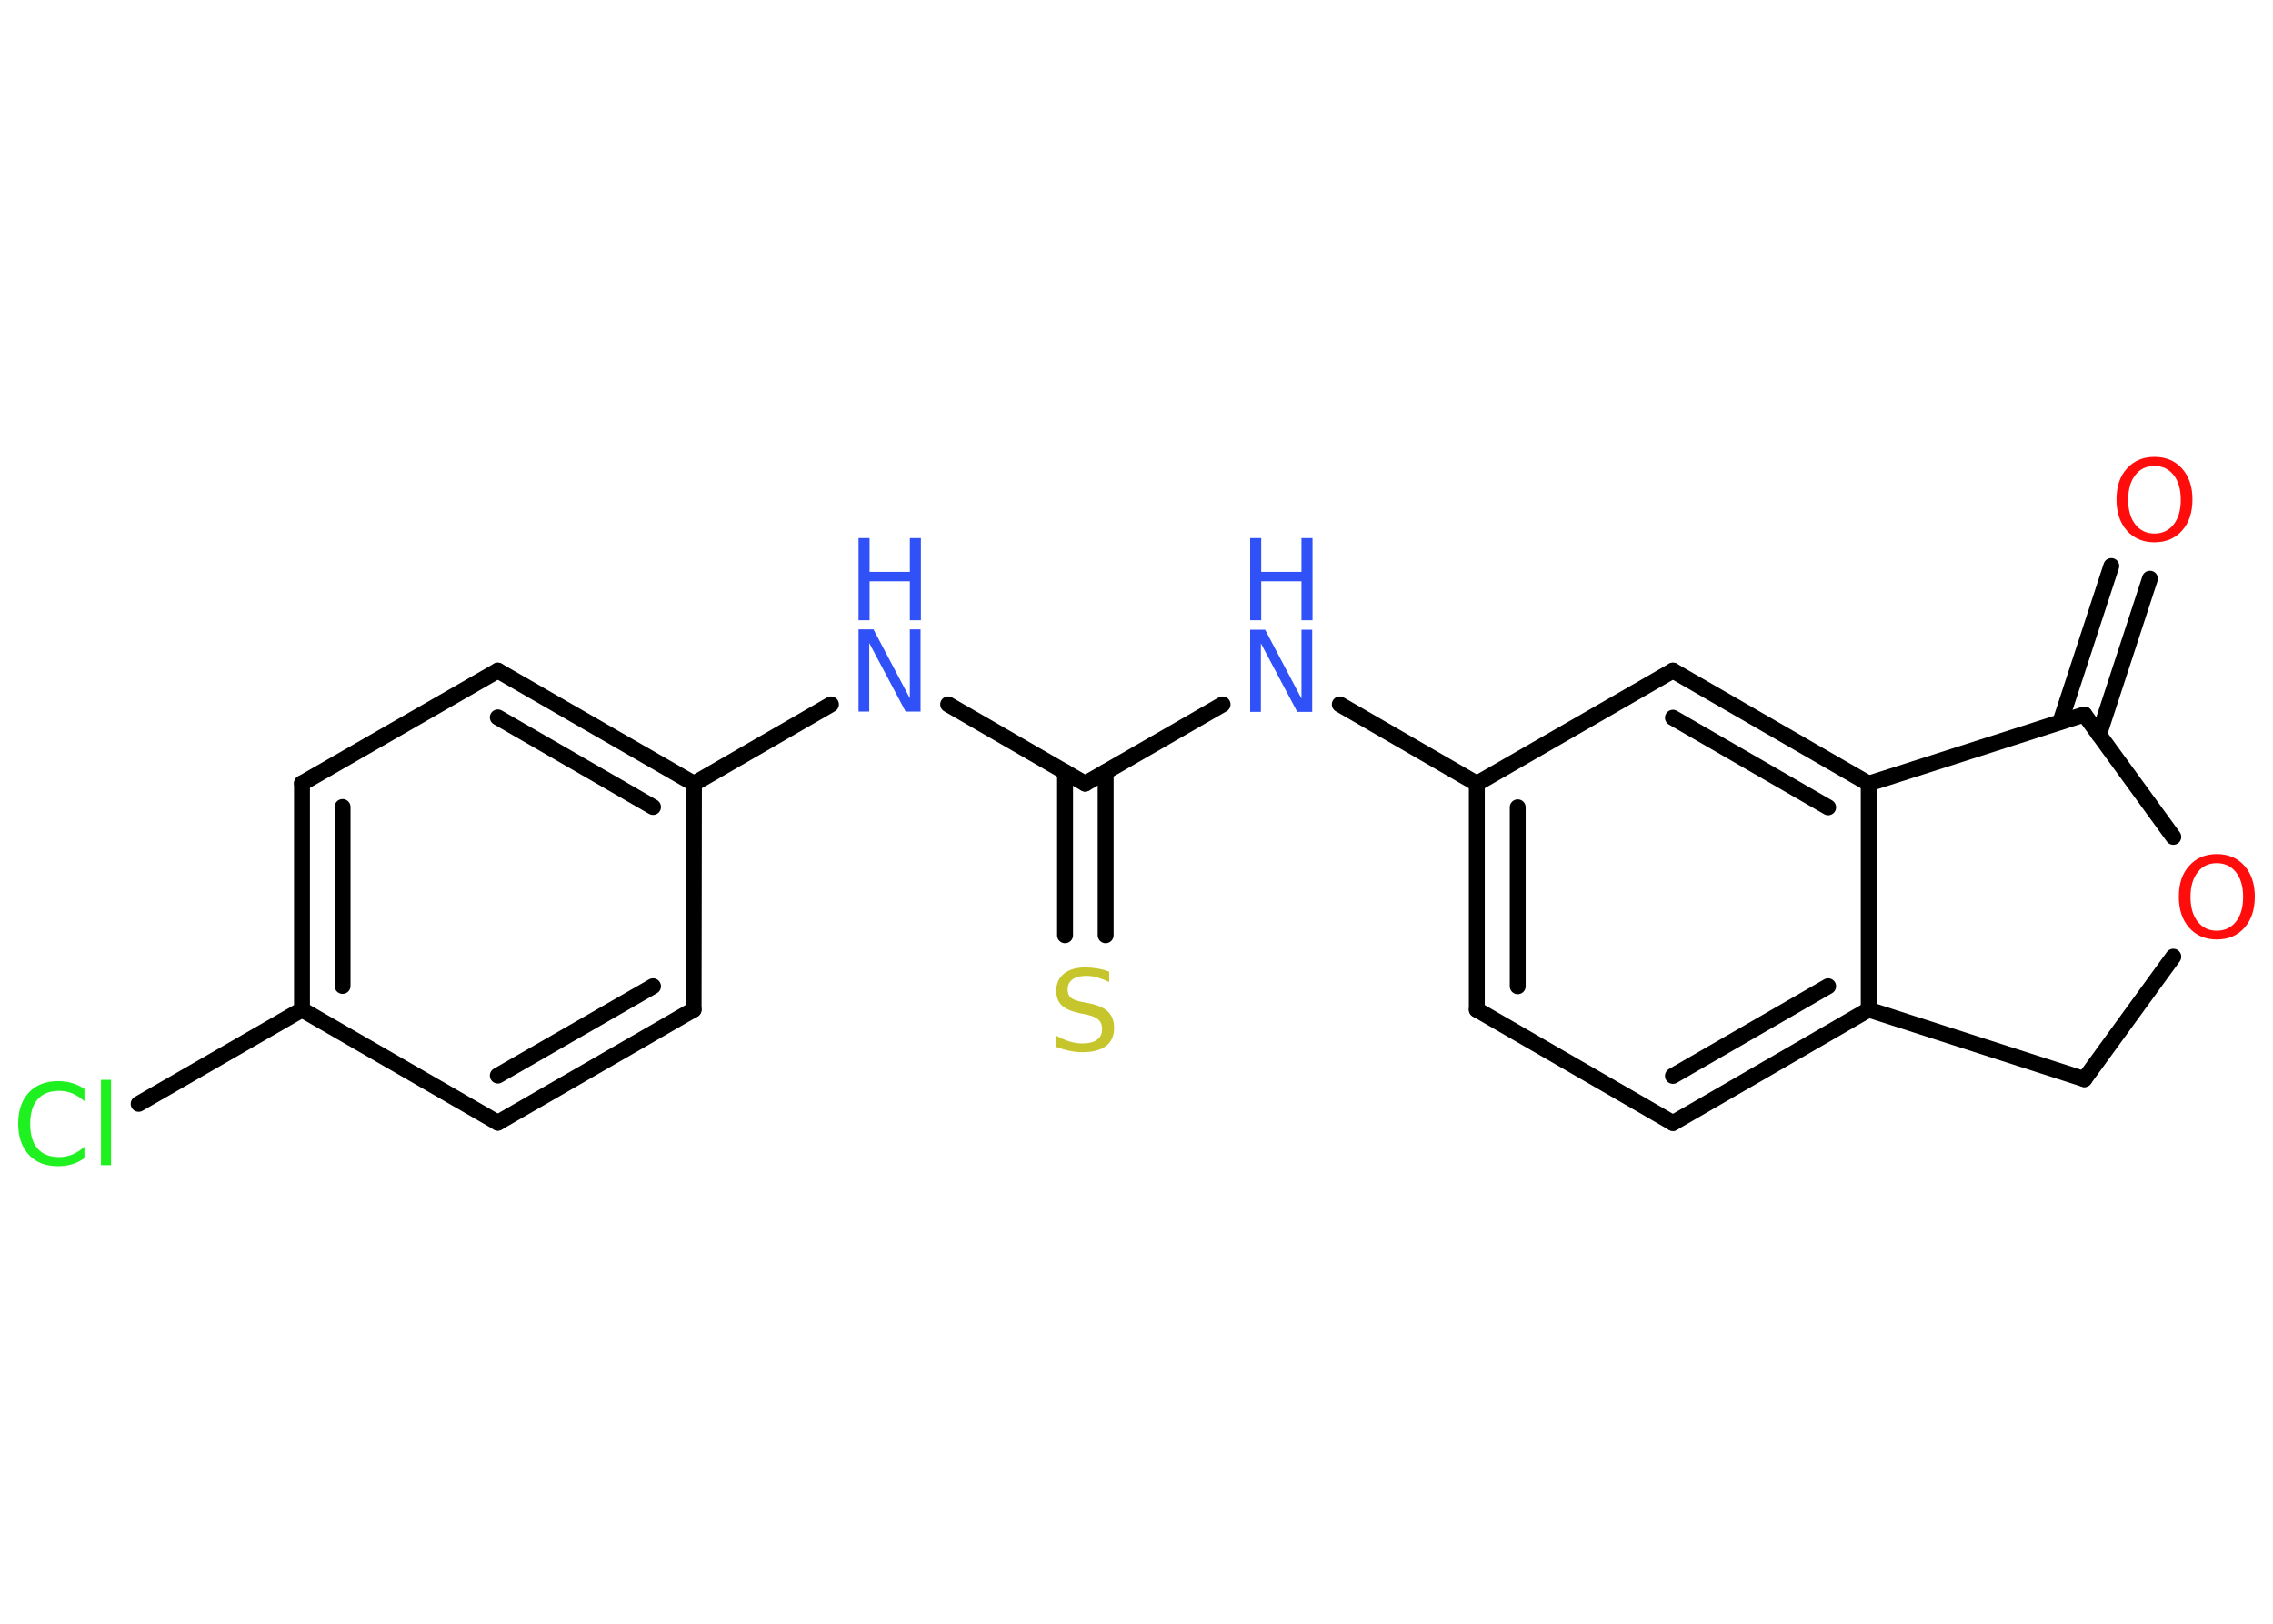 <?xml version='1.0' encoding='UTF-8'?>
<!DOCTYPE svg PUBLIC "-//W3C//DTD SVG 1.1//EN" "http://www.w3.org/Graphics/SVG/1.1/DTD/svg11.dtd">
<svg version='1.2' xmlns='http://www.w3.org/2000/svg' xmlns:xlink='http://www.w3.org/1999/xlink' width='70.0mm' height='50.0mm' viewBox='0 0 70.0 50.0'>
  <desc>Generated by the Chemistry Development Kit (http://github.com/cdk)</desc>
  <g stroke-linecap='round' stroke-linejoin='round' stroke='#000000' stroke-width='.49' fill='#3050F8'>
    <rect x='.0' y='.0' width='70.0' height='50.0' fill='#FFFFFF' stroke='none'/>
    <g id='mol1' class='mol'>
      <g id='mol1bnd1' class='bond'>
        <line x1='66.21' y1='17.82' x2='64.64' y2='22.62'/>
        <line x1='65.02' y1='17.43' x2='63.45' y2='22.23'/>
      </g>
      <line id='mol1bnd2' class='bond' x1='64.19' y1='22.0' x2='66.93' y2='25.77'/>
      <line id='mol1bnd3' class='bond' x1='66.93' y1='29.46' x2='64.19' y2='33.23'/>
      <line id='mol1bnd4' class='bond' x1='64.19' y1='33.23' x2='57.55' y2='31.09'/>
      <g id='mol1bnd5' class='bond'>
        <line x1='51.52' y1='34.58' x2='57.55' y2='31.09'/>
        <line x1='51.52' y1='33.13' x2='56.3' y2='30.37'/>
      </g>
      <line id='mol1bnd6' class='bond' x1='51.52' y1='34.58' x2='45.48' y2='31.09'/>
      <g id='mol1bnd7' class='bond'>
        <line x1='45.48' y1='24.13' x2='45.48' y2='31.09'/>
        <line x1='46.74' y1='24.86' x2='46.74' y2='30.37'/>
      </g>
      <line id='mol1bnd8' class='bond' x1='45.48' y1='24.13' x2='41.26' y2='21.69'/>
      <line id='mol1bnd9' class='bond' x1='37.65' y1='21.69' x2='33.42' y2='24.13'/>
      <g id='mol1bnd10' class='bond'>
        <line x1='34.05' y1='23.77' x2='34.05' y2='28.8'/>
        <line x1='32.8' y1='23.77' x2='32.8' y2='28.8'/>
      </g>
      <line id='mol1bnd11' class='bond' x1='33.42' y1='24.13' x2='29.2' y2='21.69'/>
      <line id='mol1bnd12' class='bond' x1='25.59' y1='21.69' x2='21.37' y2='24.13'/>
      <g id='mol1bnd13' class='bond'>
        <line x1='21.37' y1='24.13' x2='15.33' y2='20.65'/>
        <line x1='20.11' y1='24.85' x2='15.33' y2='22.09'/>
      </g>
      <line id='mol1bnd14' class='bond' x1='15.33' y1='20.65' x2='9.3' y2='24.12'/>
      <g id='mol1bnd15' class='bond'>
        <line x1='9.3' y1='24.12' x2='9.3' y2='31.09'/>
        <line x1='10.55' y1='24.85' x2='10.55' y2='30.36'/>
      </g>
      <line id='mol1bnd16' class='bond' x1='9.3' y1='31.09' x2='4.27' y2='33.99'/>
      <line id='mol1bnd17' class='bond' x1='9.3' y1='31.09' x2='15.33' y2='34.57'/>
      <g id='mol1bnd18' class='bond'>
        <line x1='15.33' y1='34.57' x2='21.36' y2='31.09'/>
        <line x1='15.33' y1='33.12' x2='20.11' y2='30.37'/>
      </g>
      <line id='mol1bnd19' class='bond' x1='21.37' y1='24.13' x2='21.36' y2='31.09'/>
      <line id='mol1bnd20' class='bond' x1='45.48' y1='24.13' x2='51.52' y2='20.65'/>
      <g id='mol1bnd21' class='bond'>
        <line x1='57.55' y1='24.13' x2='51.52' y2='20.65'/>
        <line x1='56.3' y1='24.86' x2='51.52' y2='22.1'/>
      </g>
      <line id='mol1bnd22' class='bond' x1='57.55' y1='31.09' x2='57.55' y2='24.13'/>
      <line id='mol1bnd23' class='bond' x1='64.19' y1='22.0' x2='57.55' y2='24.13'/>
      <path id='mol1atm1' class='atom' d='M66.35 14.35q-.38 .0 -.59 .28q-.22 .28 -.22 .76q.0 .48 .22 .76q.22 .28 .59 .28q.37 .0 .59 -.28q.22 -.28 .22 -.76q.0 -.48 -.22 -.76q-.22 -.28 -.59 -.28zM66.35 14.07q.53 .0 .85 .36q.32 .36 .32 .95q.0 .6 -.32 .96q-.32 .36 -.85 .36q-.53 .0 -.85 -.36q-.32 -.36 -.32 -.96q.0 -.6 .32 -.95q.32 -.36 .85 -.36z' stroke='none' fill='#FF0D0D'/>
      <path id='mol1atm3' class='atom' d='M68.27 26.58q-.38 .0 -.59 .28q-.22 .28 -.22 .76q.0 .48 .22 .76q.22 .28 .59 .28q.37 .0 .59 -.28q.22 -.28 .22 -.76q.0 -.48 -.22 -.76q-.22 -.28 -.59 -.28zM68.27 26.3q.53 .0 .85 .36q.32 .36 .32 .95q.0 .6 -.32 .96q-.32 .36 -.85 .36q-.53 .0 -.85 -.36q-.32 -.36 -.32 -.96q.0 -.6 .32 -.95q.32 -.36 .85 -.36z' stroke='none' fill='#FF0D0D'/>
      <g id='mol1atm9' class='atom'>
        <path d='M38.5 19.39h.46l1.12 2.12v-2.12h.33v2.53h-.46l-1.12 -2.11v2.11h-.33v-2.53z' stroke='none'/>
        <path d='M38.5 16.57h.34v1.04h1.24v-1.04h.34v2.53h-.34v-1.2h-1.24v1.2h-.34v-2.53z' stroke='none'/>
      </g>
      <path id='mol1atm11' class='atom' d='M34.16 29.91v.33q-.19 -.09 -.36 -.14q-.17 -.05 -.34 -.05q-.28 .0 -.43 .11q-.15 .11 -.15 .31q.0 .17 .1 .25q.1 .09 .38 .14l.21 .04q.38 .08 .56 .26q.18 .18 .18 .49q.0 .37 -.25 .56q-.25 .19 -.73 .19q-.18 .0 -.38 -.04q-.2 -.04 -.42 -.12v-.35q.21 .12 .41 .18q.2 .06 .39 .06q.3 .0 .45 -.11q.16 -.11 .16 -.33q.0 -.19 -.11 -.29q-.11 -.1 -.37 -.16l-.21 -.04q-.38 -.08 -.55 -.24q-.17 -.16 -.17 -.45q.0 -.34 .24 -.53q.24 -.19 .65 -.19q.18 .0 .36 .03q.19 .03 .38 .1z' stroke='none' fill='#C6C62C'/>
      <g id='mol1atm12' class='atom'>
        <path d='M26.44 19.38h.46l1.12 2.12v-2.12h.33v2.53h-.46l-1.12 -2.11v2.11h-.33v-2.53z' stroke='none'/>
        <path d='M26.44 16.57h.34v1.04h1.24v-1.04h.34v2.53h-.34v-1.2h-1.24v1.2h-.34v-2.53z' stroke='none'/>
      </g>
      <path id='mol1atm17' class='atom' d='M2.6 33.55v.36q-.18 -.16 -.37 -.24q-.19 -.08 -.41 -.08q-.43 .0 -.66 .26q-.23 .26 -.23 .76q.0 .5 .23 .76q.23 .26 .66 .26q.22 .0 .41 -.08q.19 -.08 .37 -.24v.35q-.18 .13 -.38 .19q-.2 .06 -.43 .06q-.58 .0 -.9 -.35q-.33 -.35 -.33 -.96q.0 -.61 .33 -.96q.33 -.35 .9 -.35q.23 .0 .43 .06q.2 .06 .38 .18zM3.11 33.25h.31v2.63h-.31v-2.63z' stroke='none' fill='#1FF01F'/>
    </g>
  </g>
</svg>
